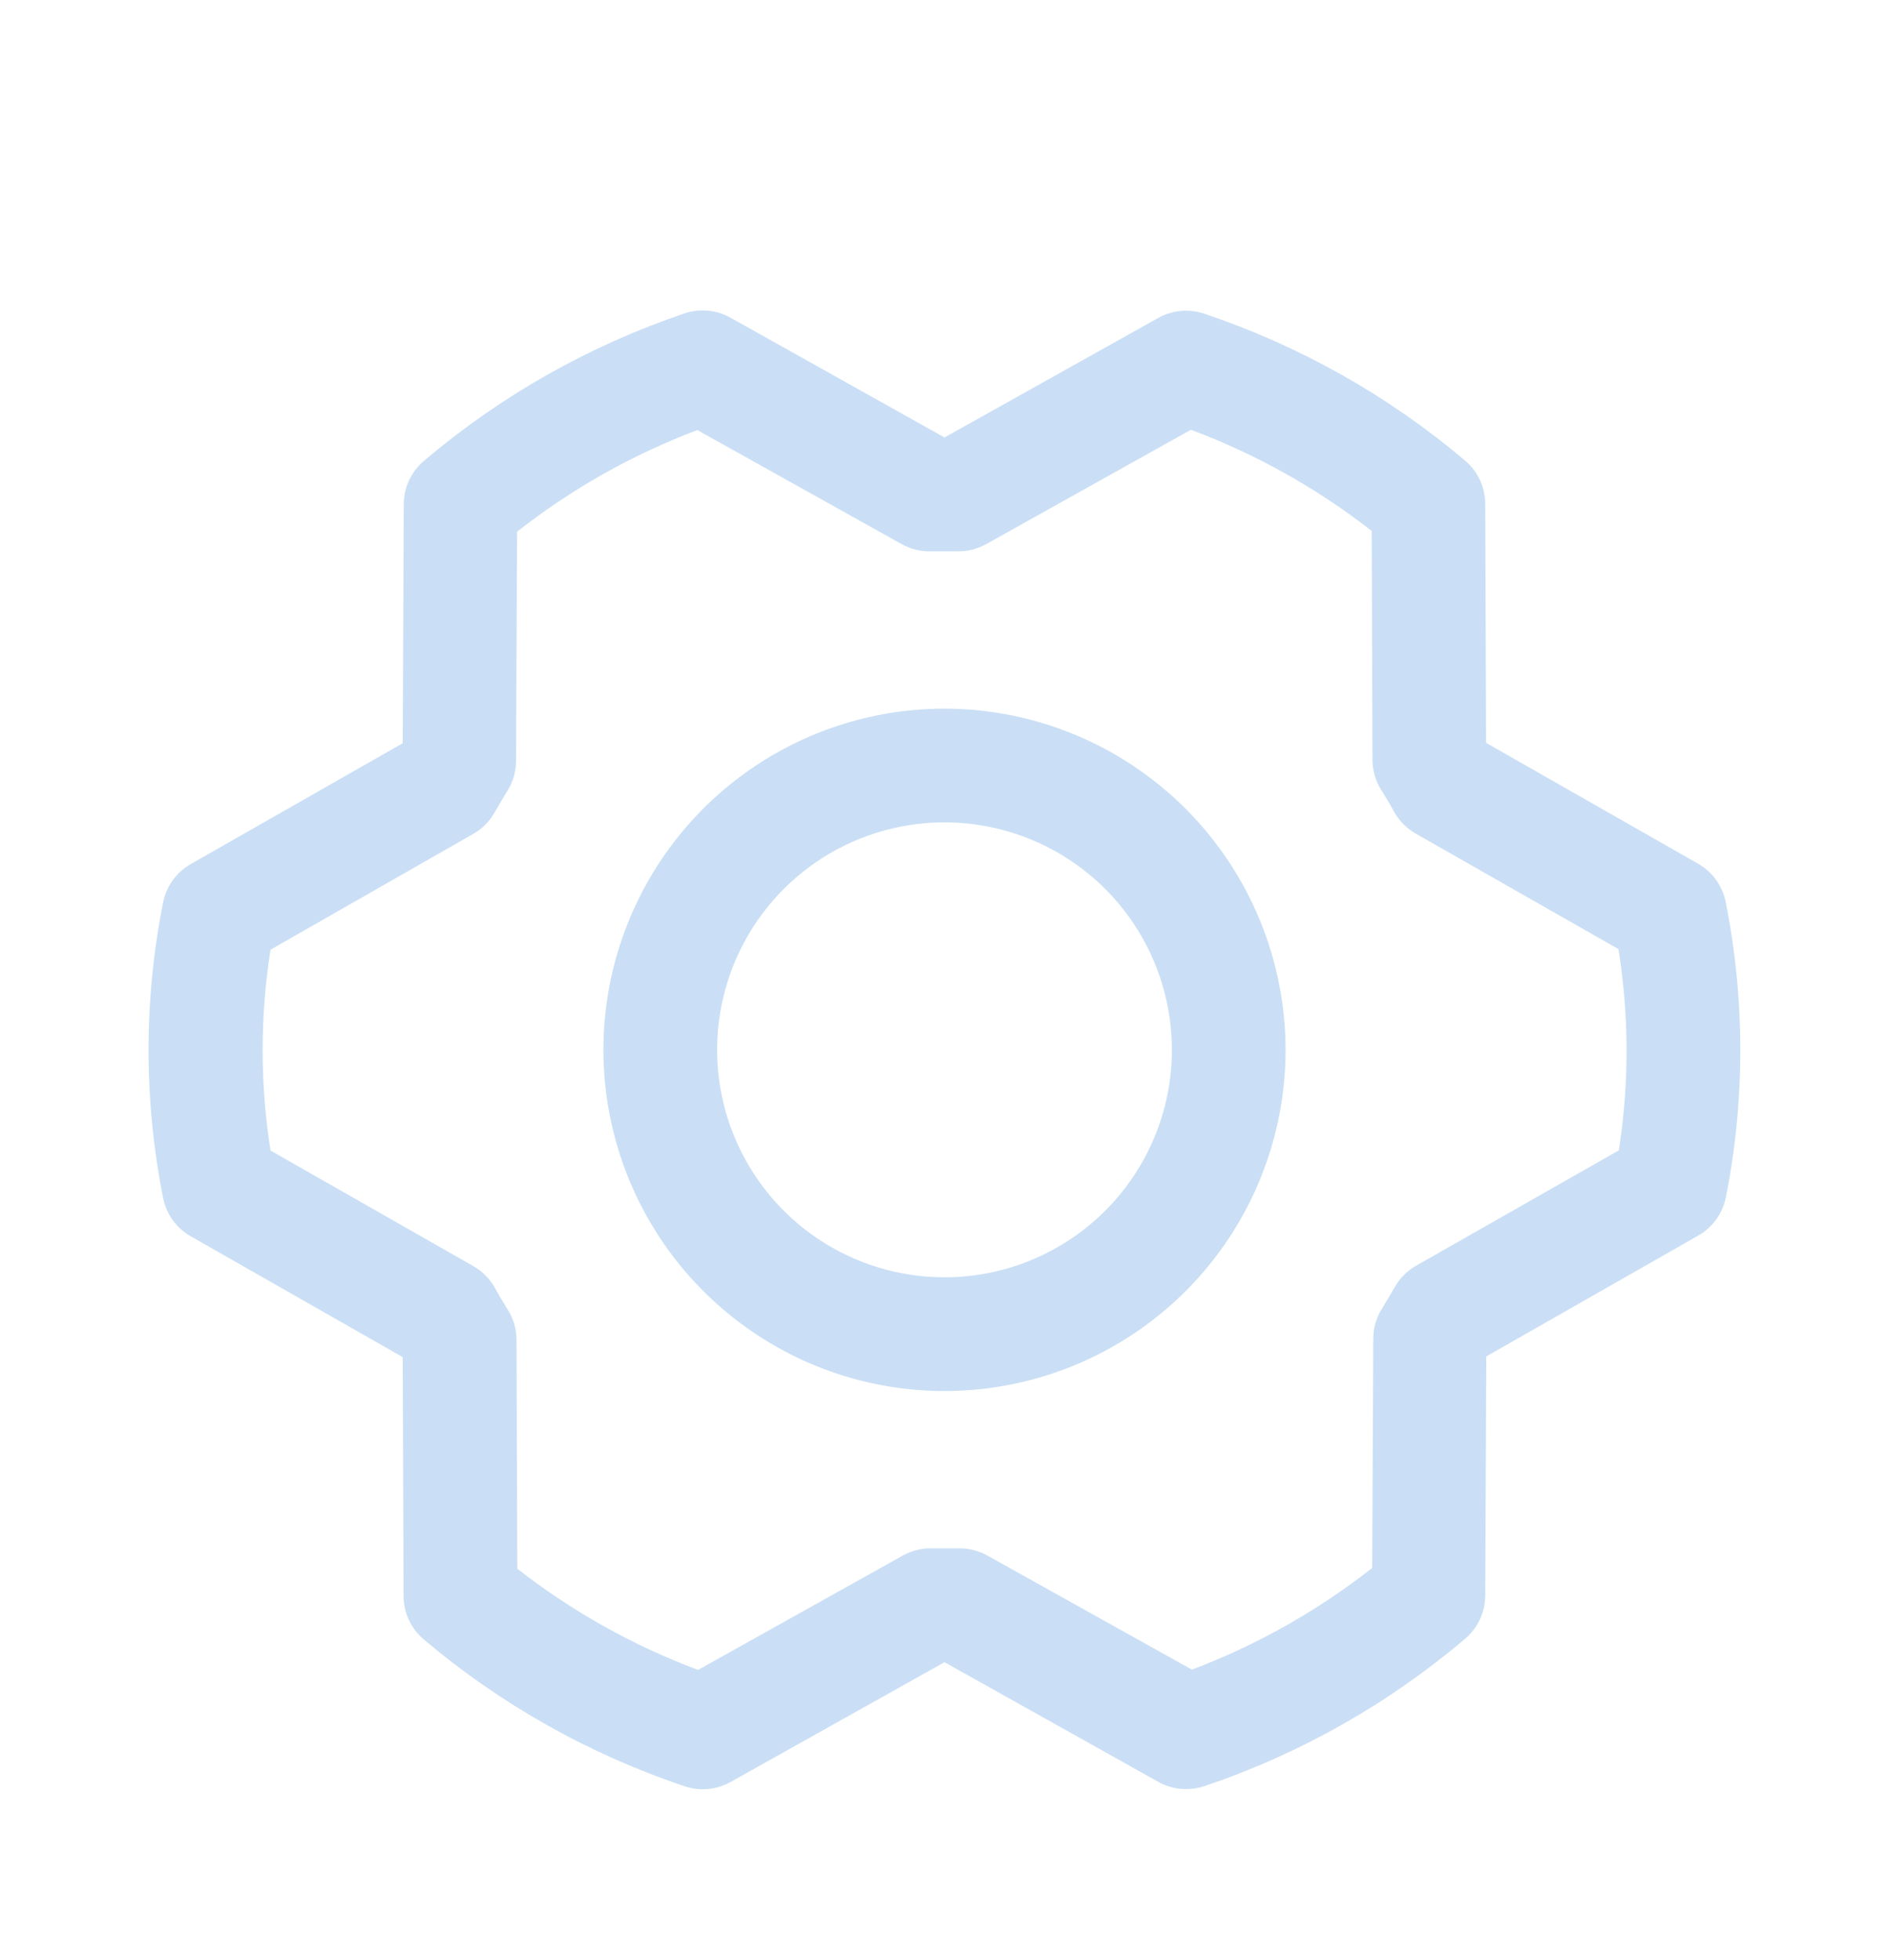<svg width="54" height="56" viewBox="0 0 54 56" fill="none" xmlns="http://www.w3.org/2000/svg">
<g filter="url(#filter0_d_2_118)">
<path d="M27 16.25C25.072 16.25 23.187 16.822 21.583 17.893C19.98 18.965 18.73 20.487 17.992 22.269C17.254 24.05 17.061 26.011 17.437 27.902C17.814 29.794 18.742 31.531 20.106 32.894C21.469 34.258 23.206 35.187 25.098 35.563C26.989 35.939 28.95 35.746 30.731 35.008C32.513 34.27 34.035 33.02 35.107 31.417C36.178 29.814 36.75 27.928 36.75 26C36.747 23.415 35.719 20.937 33.891 19.109C32.063 17.281 29.585 16.253 27 16.25ZM27 32.5C25.714 32.5 24.458 32.119 23.389 31.405C22.32 30.69 21.487 29.675 20.995 28.488C20.503 27.3 20.374 25.993 20.625 24.732C20.876 23.471 21.495 22.313 22.404 21.404C23.313 20.495 24.471 19.876 25.732 19.625C26.993 19.374 28.3 19.503 29.487 19.995C30.675 20.487 31.69 21.32 32.404 22.389C33.119 23.458 33.5 24.715 33.5 26C33.5 27.724 32.815 29.377 31.596 30.596C30.377 31.815 28.724 32.5 27 32.5ZM49.332 21.777C49.286 21.548 49.192 21.332 49.056 21.143C48.92 20.953 48.744 20.796 48.541 20.68L42.482 17.227L42.458 10.398C42.457 10.163 42.405 9.931 42.306 9.717C42.207 9.504 42.062 9.315 41.883 9.163C39.685 7.304 37.154 5.879 34.424 4.964C34.209 4.892 33.981 4.865 33.755 4.885C33.529 4.906 33.31 4.974 33.112 5.084L27 8.501L20.882 5.078C20.683 4.967 20.464 4.899 20.238 4.878C20.011 4.857 19.783 4.884 19.568 4.956C16.84 5.878 14.312 7.308 12.117 9.171C11.938 9.323 11.794 9.512 11.694 9.725C11.595 9.937 11.543 10.169 11.542 10.404L11.512 17.239L5.452 20.692C5.25 20.808 5.074 20.965 4.938 21.155C4.802 21.344 4.708 21.56 4.662 21.789C4.108 24.576 4.108 27.445 4.662 30.231C4.708 30.46 4.802 30.676 4.938 30.866C5.074 31.055 5.25 31.213 5.452 31.328L11.512 34.781L11.536 41.61C11.537 41.845 11.589 42.078 11.688 42.291C11.787 42.504 11.931 42.693 12.111 42.845C14.309 44.704 16.84 46.129 19.57 47.044C19.785 47.117 20.012 47.144 20.238 47.123C20.465 47.102 20.684 47.034 20.882 46.924L27 43.499L33.118 46.922C33.36 47.057 33.633 47.127 33.91 47.125C34.088 47.125 34.264 47.096 34.432 47.04C37.16 46.12 39.688 44.691 41.883 42.829C42.062 42.677 42.206 42.488 42.306 42.276C42.405 42.063 42.457 41.831 42.458 41.596L42.488 34.761L48.547 31.308C48.75 31.192 48.926 31.035 49.062 30.845C49.198 30.656 49.292 30.44 49.338 30.211C49.889 27.426 49.887 24.561 49.332 21.777ZM46.285 28.868L40.481 32.169C40.227 32.313 40.017 32.524 39.872 32.778C39.754 32.981 39.63 33.197 39.504 33.4C39.343 33.656 39.257 33.952 39.257 34.255L39.226 40.806C37.666 42.031 35.928 43.01 34.073 43.711L28.219 40.448C27.976 40.314 27.702 40.244 27.424 40.245H27.386C27.14 40.245 26.892 40.245 26.647 40.245C26.356 40.238 26.068 40.308 25.814 40.448L19.956 43.719C18.096 43.024 16.353 42.049 14.788 40.828L14.766 34.288C14.765 33.984 14.679 33.687 14.518 33.43C14.392 33.227 14.268 33.024 14.152 32.809C14.009 32.551 13.798 32.336 13.543 32.187L7.734 28.878C7.433 26.977 7.433 25.04 7.734 23.138L13.527 19.831C13.781 19.687 13.992 19.476 14.136 19.222C14.254 19.019 14.378 18.803 14.504 18.6C14.665 18.344 14.751 18.048 14.752 17.745L14.782 11.194C16.342 9.969 18.08 8.99 19.935 8.29L25.781 11.552C26.036 11.693 26.323 11.763 26.614 11.755C26.86 11.755 27.108 11.755 27.353 11.755C27.644 11.762 27.931 11.692 28.186 11.552L34.044 8.281C35.904 8.976 37.647 9.951 39.212 11.172L39.234 17.712C39.235 18.016 39.321 18.313 39.482 18.57C39.608 18.773 39.732 18.976 39.848 19.191C39.991 19.45 40.202 19.664 40.457 19.813L46.266 23.122C46.571 25.025 46.575 26.964 46.277 28.868H46.285Z" fill="#CADFF5"/>
</g>
<defs>
<filter id="filter0_d_2_118" x="-3" y="0" width="60" height="60" filterUnits="userSpaceOnUse" color-interpolation-filters="sRGB">
<feFlood flood-opacity="0" result="BackgroundImageFix"/>
<feColorMatrix in="SourceAlpha" type="matrix" values="0 0 0 0 0 0 0 0 0 0 0 0 0 0 0 0 0 0 127 0" result="hardAlpha"/>
<feOffset dy="4"/>
<feGaussianBlur stdDeviation="2"/>
<feComposite in2="hardAlpha" operator="out"/>
<feColorMatrix type="matrix" values="0 0 0 0 0 0 0 0 0 0 0 0 0 0 0 0 0 0 0.25 0"/>
<feBlend mode="normal" in2="BackgroundImageFix" result="effect1_dropShadow_2_118"/>
<feBlend mode="normal" in="SourceGraphic" in2="effect1_dropShadow_2_118" result="shape"/>
</filter>
</defs>
</svg>
